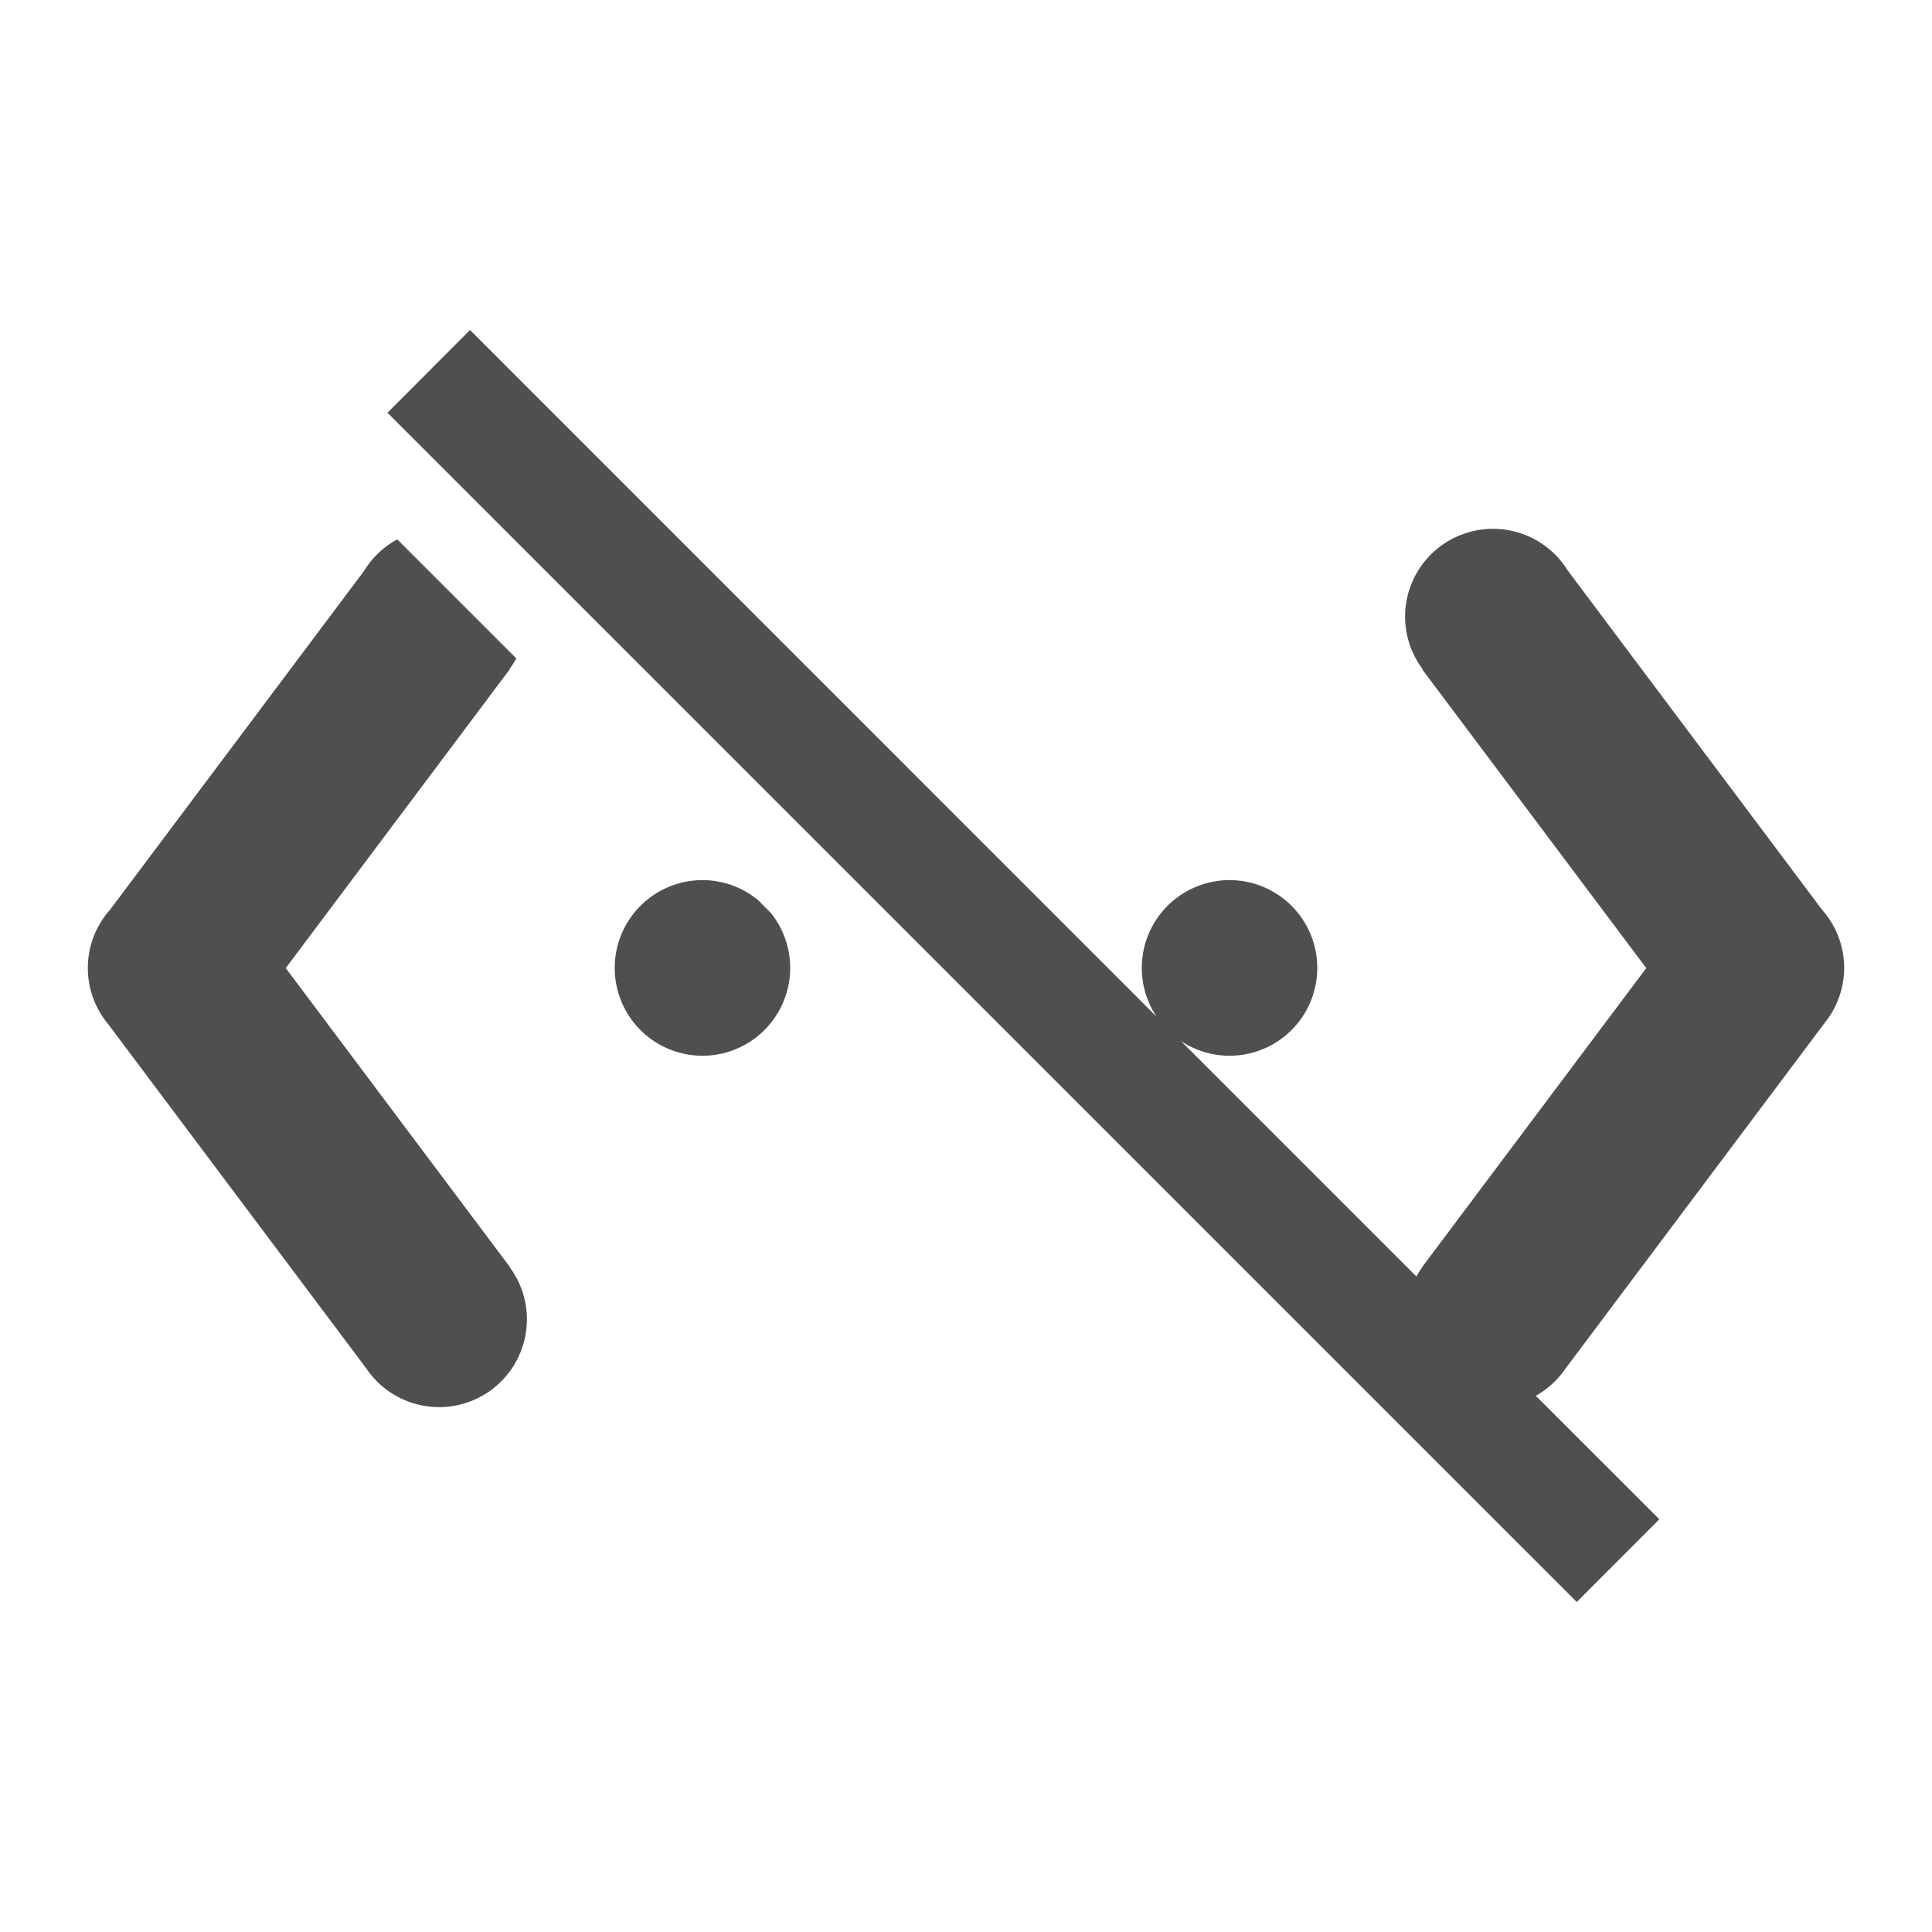 <svg xmlns="http://www.w3.org/2000/svg" width="22" height="22">
    <defs>
        <style id="current-color-scheme" type="text/css">
            .ColorScheme-Highlight{color:#a0b6cb}
        </style>
    </defs>
    <path fill="currentColor" d="m5.352 3.758-.94.942 13.543 13.542.94-.942-1.407-1.406a1 1 0 0 0 .34-.312l2.938-3.918a1 1 0 0 0 .029-.038 1 1 0 0 0 .205-.607 1 1 0 0 0-.254-.662l-2.894-3.861a1 1 0 0 0-.854-.474A1 1 0 0 0 16 7.024a1 1 0 0 0 .2.596l-.005.002 2.551 3.402-2.55 3.402.001.002a1 1 0 0 0-.068.108l-2.682-2.682a1 1 0 0 0 .553.168 1 1 0 0 0 0-2 1 1 0 0 0-.83 1.555zm-.829 2.384a1 1 0 0 0-.375.356l-2.894 3.86a1 1 0 0 0-.254.663 1 1 0 0 0 .205.607 1 1 0 0 0 .03.038l2.937 3.918a1 1 0 0 0 .826.439A1 1 0 0 0 6 15.024a1 1 0 0 0-.197-.596l.002-.002-2.551-3.402 2.55-3.402-.003-.002a1 1 0 0 0 .078-.123L4.523 6.141zM8 10.022a1 1 0 0 0 0 2 1 1 0 0 0 .777-1.627l-.15-.15A1 1 0 0 0 8 10.022z" opacity=".5" style="color:#050505;opacity:.7"/>
</svg>
